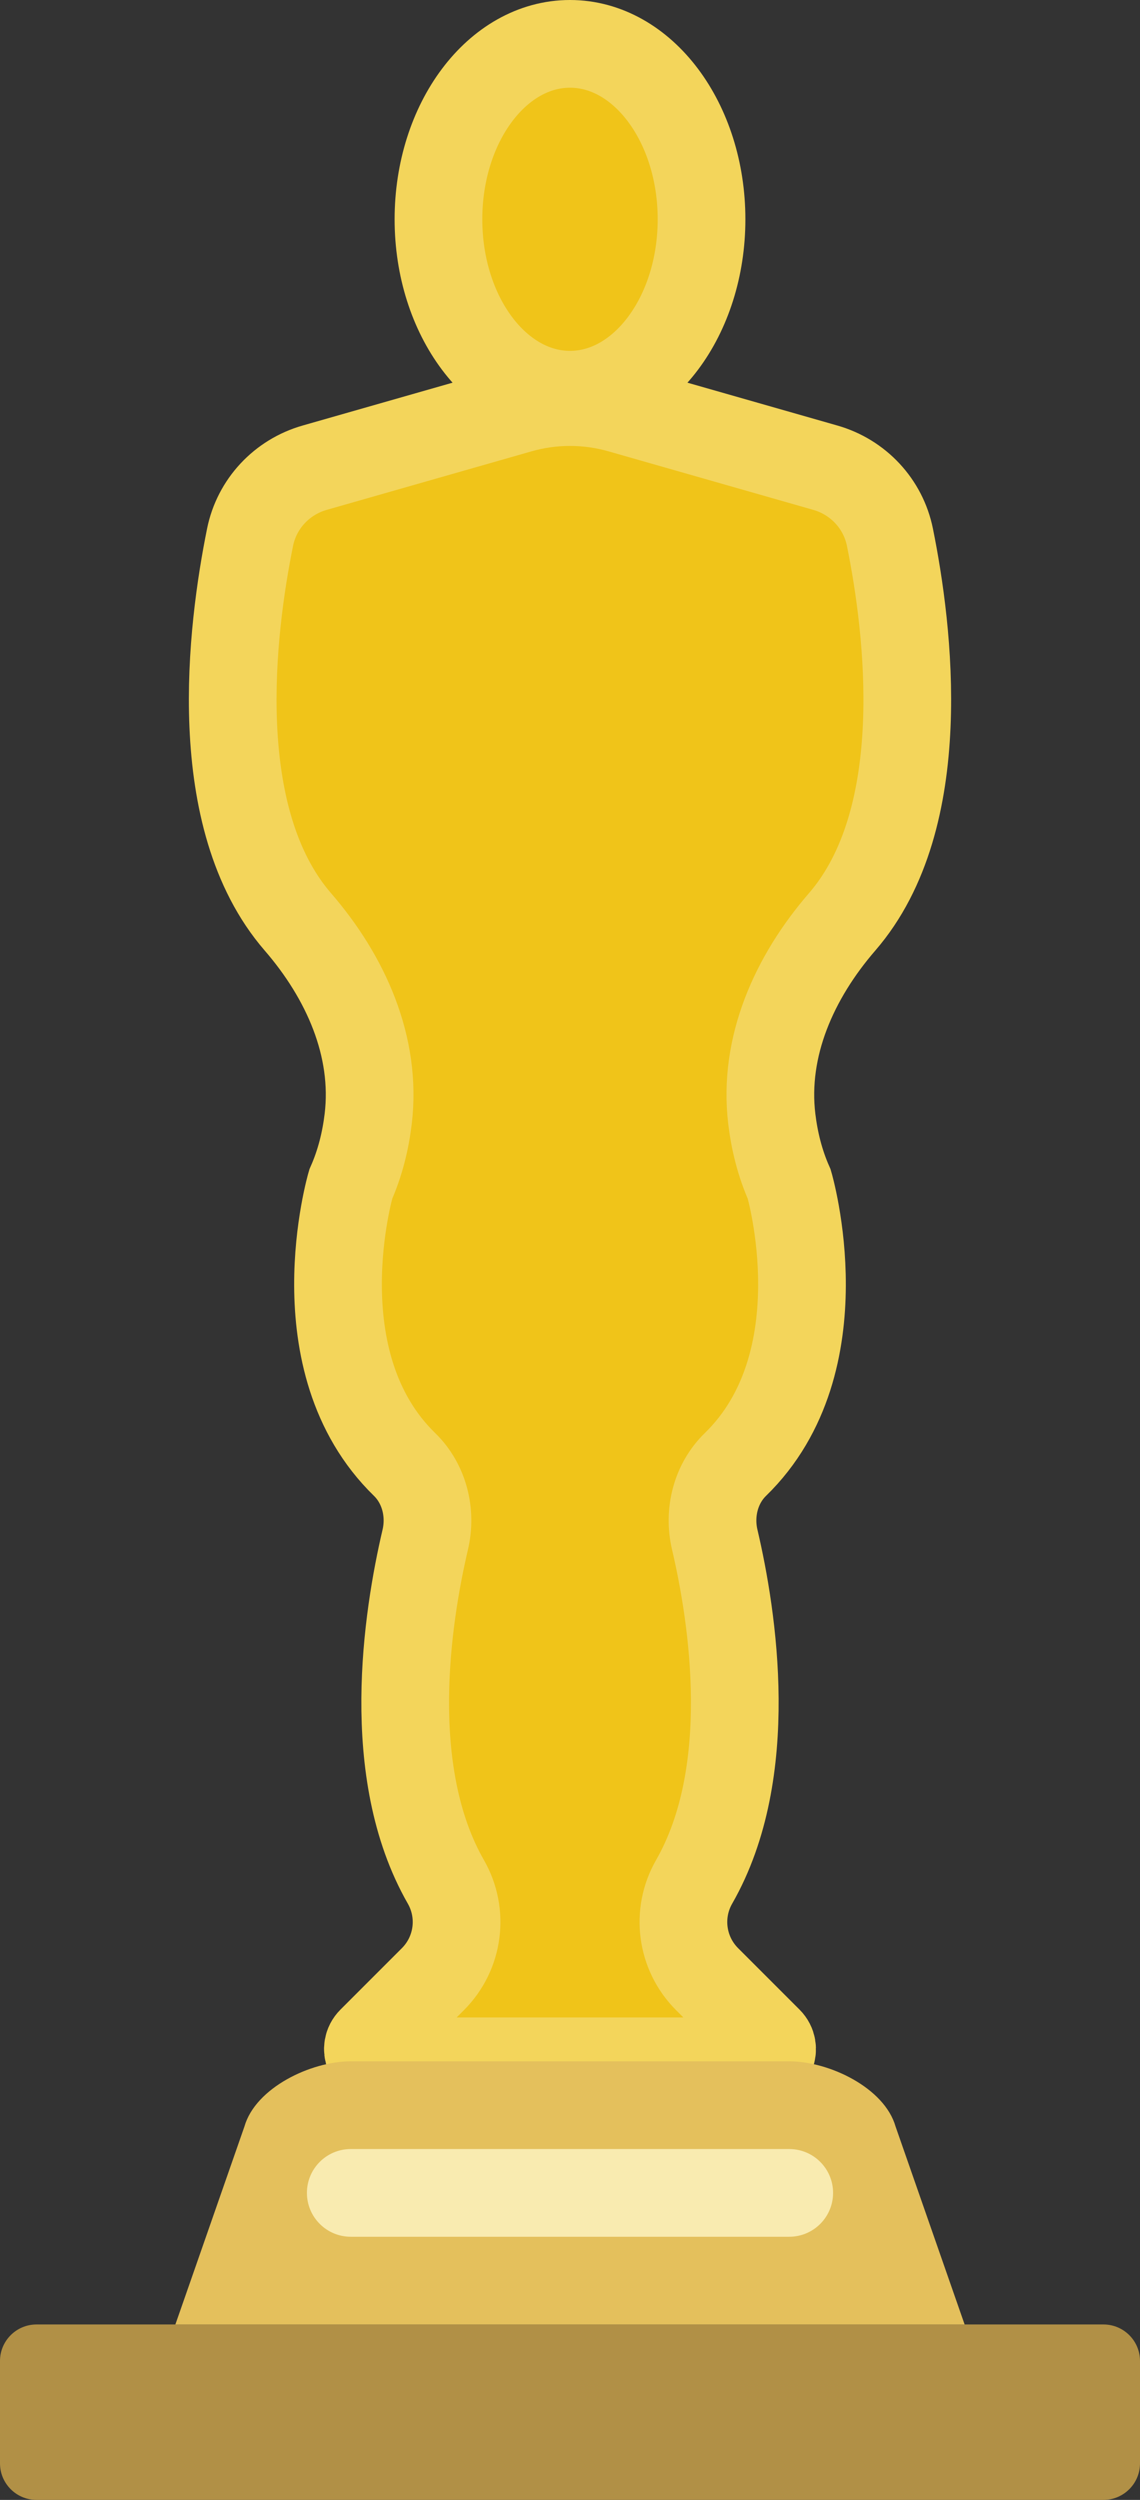 <?xml version="1.0" encoding="UTF-8" standalone="no"?>
<svg width="26px" height="57px" viewBox="0 0 26 57" version="1.1" xmlns="http://www.w3.org/2000/svg" xmlns:xlink="http://www.w3.org/1999/xlink" xmlns:sketch="http://www.bohemiancoding.com/sketch/ns">
    <rect x="0" y="0" width="26" height="57" fill="#333333" stroke="none"/>
    <!-- Generator: Sketch 3.2.2 (9983) - http://www.bohemiancoding.com/sketch -->
    <title>10 - Oscar (Flat)</title>
    <desc>Created with Sketch.</desc>
    <defs></defs>
    <g id="Page-1" stroke="none" stroke-width="1" fill="none" fill-rule="evenodd" sketch:type="MSPage">
        <g id="10---Oscar-(Flat)" sketch:type="MSLayerGroup" transform="translate(0, 1)">
            <path d="M16,4 C16,6.209 14.657,8 13,8 C11.343,8 10,6.209 10,4 C10,1.791 11.343,0 13,0 C14.657,0 16,1.791 16,4 L16,4 Z" id="Fill-576" fill="#F0C419" sketch:type="MSShapeGroup"></path>
            <path d="M16,4 C16,6.209 14.657,8 13,8 C11.343,8 10,6.209 10,4 C10,1.791 11.343,0 13,0 C14.657,0 16,1.791 16,4 L16,4 Z" id="Stroke-577" stroke="#F3D55B" stroke-width="2" sketch:type="MSShapeGroup"></path>
            <path d="M17.528,45.528 L16.127,44.127 C15.538,43.538 15.417,42.63 15.831,41.908 C17.262,39.408 16.716,35.878 16.301,34.105 C16.157,33.493 16.322,32.831 16.772,32.392 C19.185,30.044 18,26 18,26 C17.786,25.518 17.663,25.013 17.603,24.517 C17.403,22.864 18.117,21.279 19.206,20.02 C21.254,17.654 20.725,13.367 20.297,11.251 C20.143,10.487 19.573,9.878 18.823,9.664 L14.151,8.329 C13.399,8.114 12.601,8.114 11.849,8.329 L7.177,9.664 C6.427,9.878 5.857,10.487 5.703,11.251 C5.275,13.367 4.746,17.654 6.794,20.02 C7.883,21.279 8.597,22.864 8.397,24.517 C8.337,25.013 8.214,25.518 8,26 C8,26 6.815,30.044 9.228,32.392 C9.678,32.831 9.843,33.493 9.699,34.105 C9.284,35.878 8.738,39.408 10.169,41.908 C10.583,42.63 10.462,43.538 9.873,44.127 L8.472,45.528 C8.298,45.702 8.421,46 8.667,46 L17.333,46 C17.579,46 17.702,45.702 17.528,45.528 L17.528,45.528 Z" id="Fill-578" fill="#F0C419" sketch:type="MSShapeGroup"></path>
            <path d="M17.528,45.528 L16.127,44.127 C15.538,43.538 15.417,42.63 15.831,41.908 C17.262,39.408 16.716,35.878 16.301,34.105 C16.157,33.493 16.322,32.831 16.772,32.392 C19.185,30.044 18,26 18,26 C17.786,25.518 17.663,25.013 17.603,24.517 C17.403,22.864 18.117,21.279 19.206,20.02 C21.254,17.654 20.725,13.367 20.297,11.251 C20.143,10.487 19.573,9.878 18.823,9.664 L14.151,8.329 C13.399,8.114 12.601,8.114 11.849,8.329 L7.177,9.664 C6.427,9.878 5.857,10.487 5.703,11.251 C5.275,13.367 4.746,17.654 6.794,20.02 C7.883,21.279 8.597,22.864 8.397,24.517 C8.337,25.013 8.214,25.518 8,26 C8,26 6.815,30.044 9.228,32.392 C9.678,32.831 9.843,33.493 9.699,34.105 C9.284,35.878 8.738,39.408 10.169,41.908 C10.583,42.63 10.462,43.538 9.873,44.127 L8.472,45.528 C8.298,45.702 8.421,46 8.667,46 L17.333,46 C17.579,46 17.702,45.702 17.528,45.528 L17.528,45.528 Z" id="Stroke-579" stroke="#F3D55B" stroke-width="2" sketch:type="MSShapeGroup"></path>
            <path d="M25.167,56 L0.833,56 C0.373,56 0,55.627 0,55.167 L0,52.833 C0,52.373 0.373,52 0.833,52 L25.167,52 C25.627,52 26,52.373 26,52.833 L26,55.167 C26,55.627 25.627,56 25.167,56" id="Fill-580" fill="#B19046" sketch:type="MSShapeGroup"></path>
            <path d="M22,52 L4,52 L5.575,47.486 C5.827,46.606 7.085,46 8,46 L18,46 C18.915,46 20.173,46.606 20.425,47.486 L22,52" id="Fill-581" fill="#E4C05C" sketch:type="MSShapeGroup"></path>
            <path d="M18,50 L8,50 C7.448,50 7,49.553 7,49 C7,48.447 7.448,48 8,48 L18,48 C18.552,48 19,48.447 19,49 C19,49.553 18.552,50 18,50" id="Fill-582" fill="#F9EBB0" sketch:type="MSShapeGroup"></path>
        </g>
    </g>
</svg>